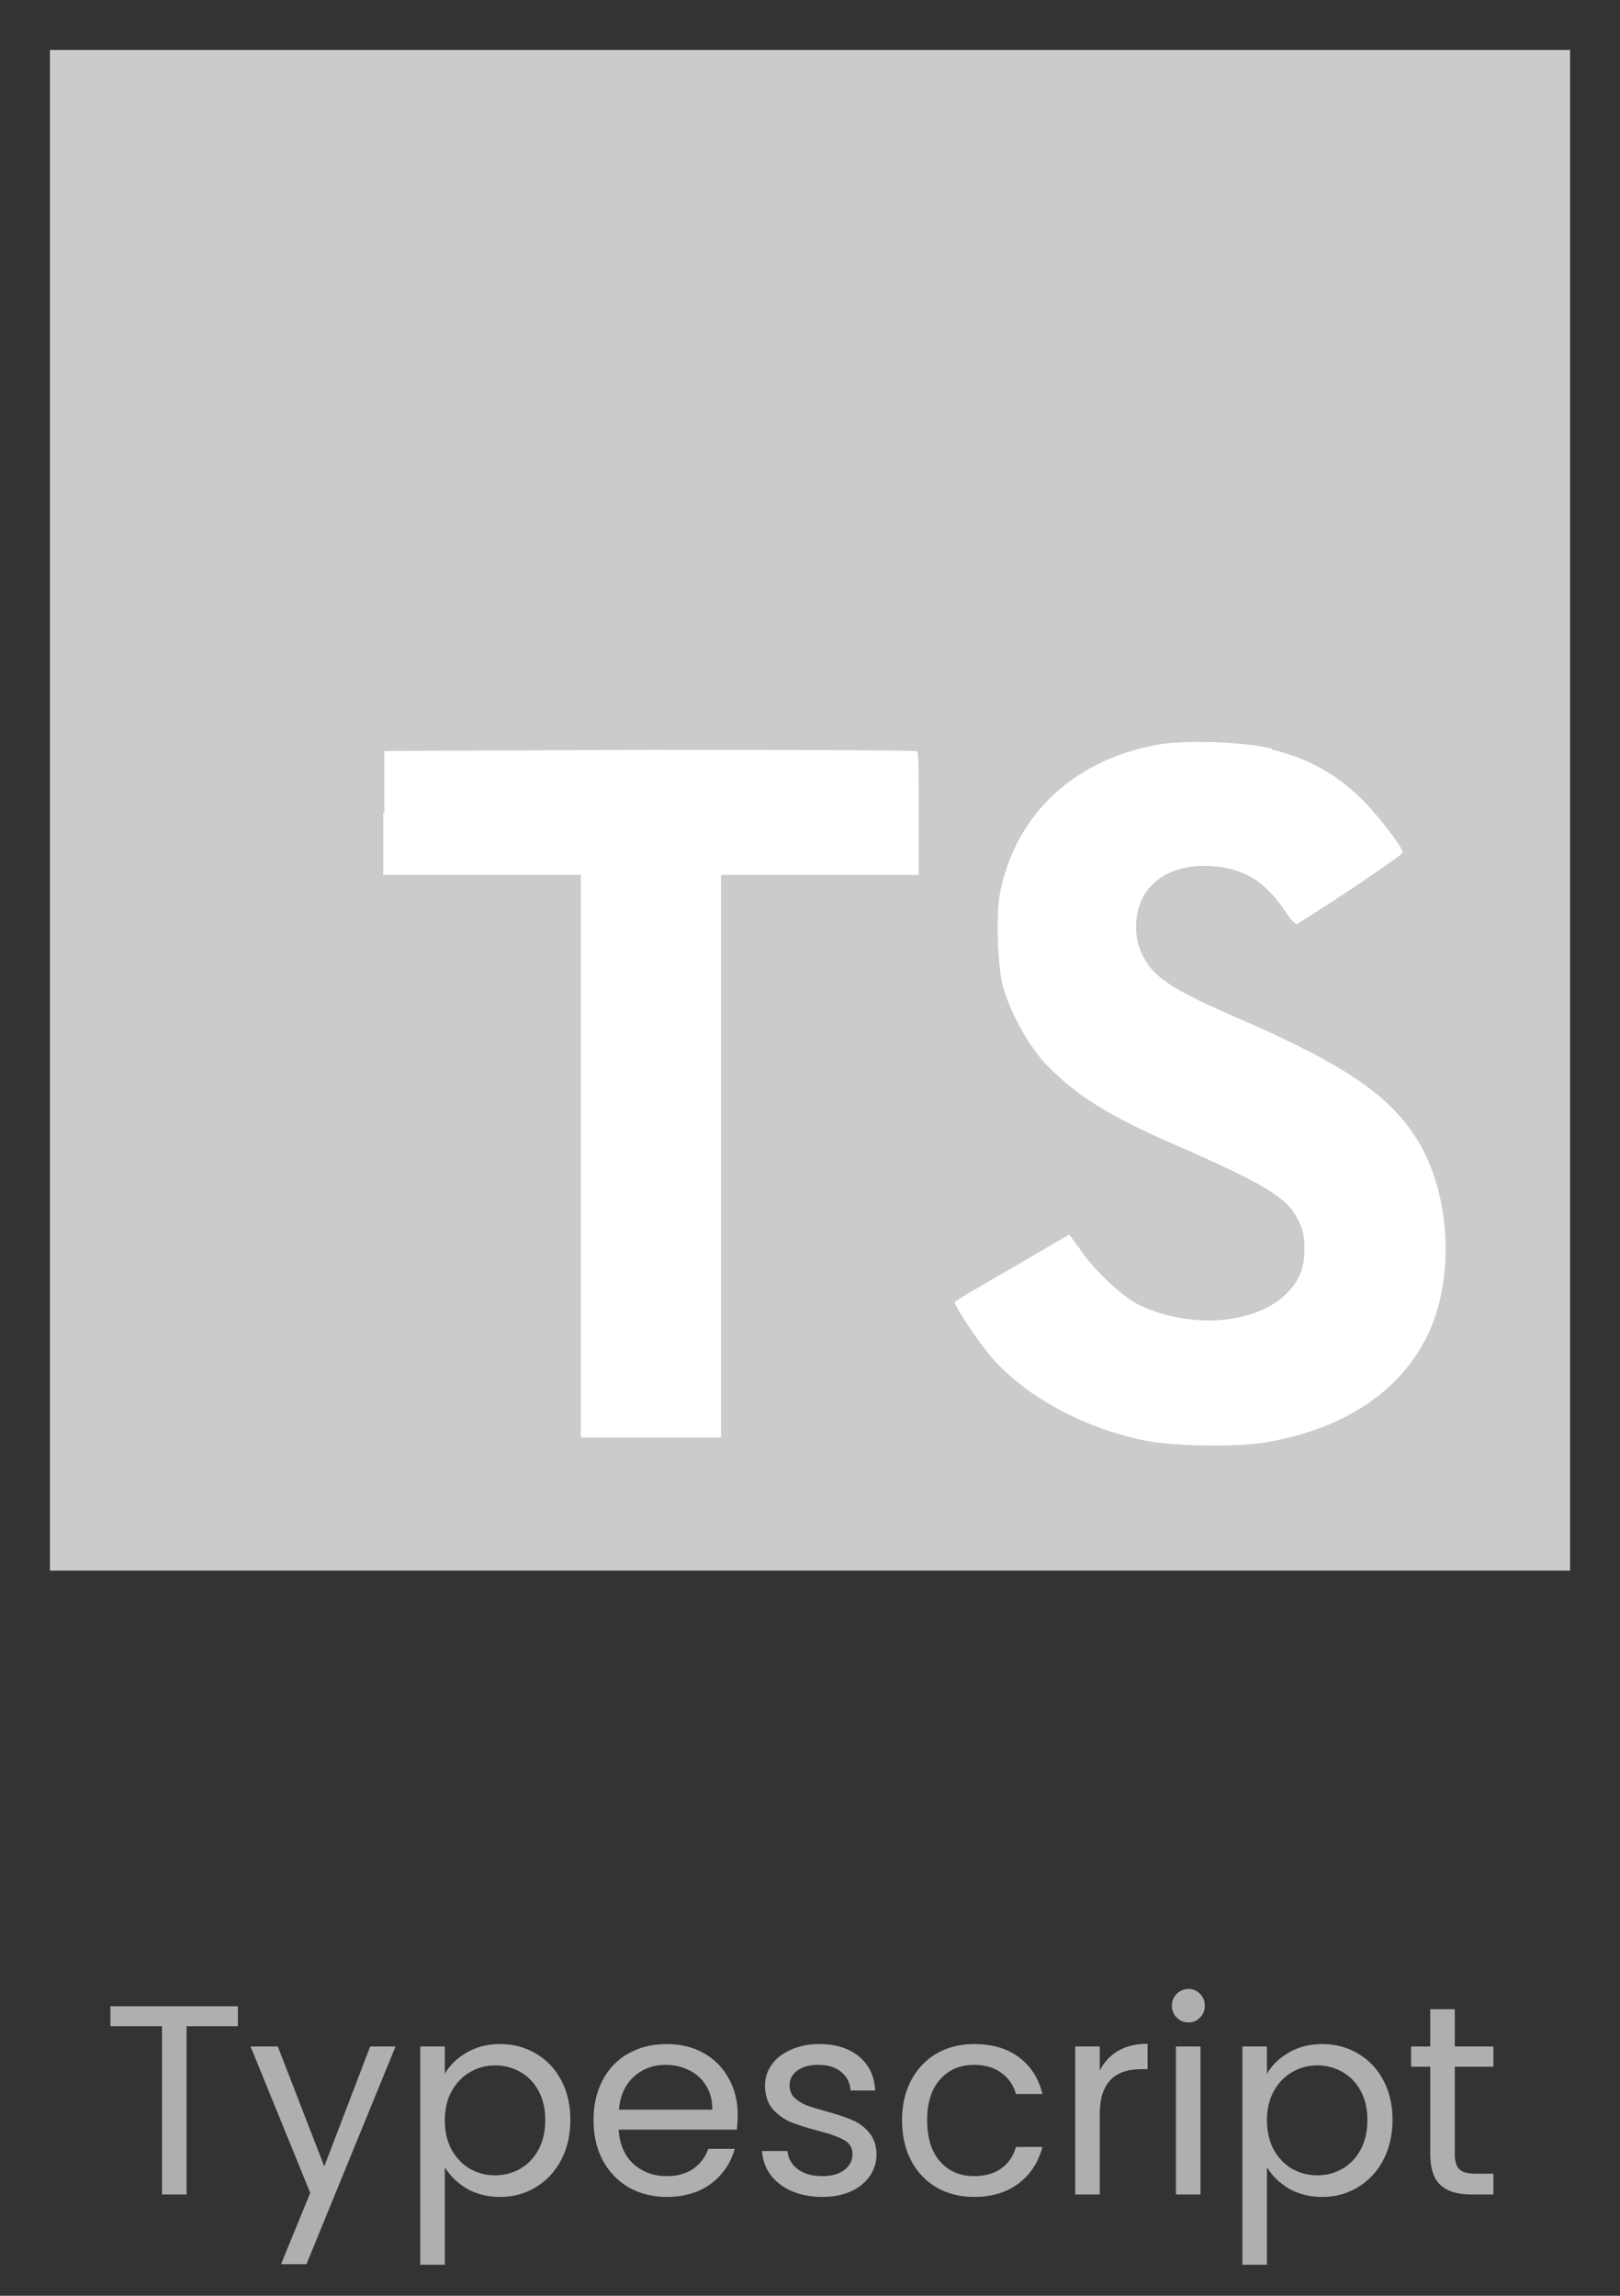 <svg width="96" height="136" viewBox="0 0 96 136" fill="none" xmlns="http://www.w3.org/2000/svg">
<rect x="0" y="0" width="96" height="136" fill="#333333" stroke="none"/>
<path d="M2.958 48V2.958H93.041V93.042H2.958" fill="#CBCBCB"/>
<path d="M22.709 48.158V51.828H34.42V85.159H42.73V51.828H54.441V48.225C54.441 46.198 54.441 44.554 54.351 44.509C54.351 44.442 47.212 44.419 38.541 44.419L22.776 44.487V48.18L22.709 48.158ZM75.34 44.397C77.637 44.937 79.394 45.973 80.97 47.617C81.804 48.518 83.042 50.094 83.132 50.5C83.132 50.635 79.236 53.27 76.872 54.734C76.781 54.801 76.421 54.418 76.061 53.833C74.89 52.166 73.696 51.446 71.827 51.31C69.124 51.13 67.323 52.549 67.323 54.914C67.323 55.635 67.458 56.04 67.728 56.625C68.336 57.864 69.462 58.607 72.953 60.139C79.394 62.909 82.186 64.733 83.876 67.345C85.79 70.273 86.218 74.867 84.934 78.313C83.493 82.074 79.98 84.619 74.957 85.452C73.381 85.722 69.778 85.677 68.088 85.385C64.485 84.709 61.039 82.907 58.922 80.588C58.089 79.687 56.49 77.277 56.58 77.119L57.436 76.579L60.814 74.62L63.359 73.133L63.945 73.921C64.688 75.093 66.354 76.669 67.323 77.21C70.251 78.718 74.169 78.516 76.106 76.759C76.939 75.993 77.299 75.183 77.299 74.056C77.299 73.021 77.142 72.548 76.624 71.759C75.903 70.769 74.462 69.958 70.408 68.156C65.746 66.174 63.764 64.913 61.918 62.976C60.859 61.805 59.891 59.981 59.441 58.472C59.103 57.166 58.99 53.968 59.305 52.684C60.274 48.18 63.674 45.027 68.539 44.126C70.115 43.811 73.831 43.946 75.385 44.352L75.34 44.397Z" fill="white"/>
<path d="M14.096 118.848V120.032H11.056V130H9.6V120.032H6.544V118.848H14.096ZM23.44 121.232L18.16 134.128H16.656L18.384 129.904L14.848 121.232H16.464L19.216 128.336L21.936 121.232H23.44ZM26.36 122.848C26.648 122.347 27.075 121.931 27.64 121.6C28.216 121.259 28.883 121.088 29.64 121.088C30.419 121.088 31.122 121.275 31.752 121.648C32.392 122.021 32.893 122.549 33.256 123.232C33.618 123.904 33.8 124.688 33.8 125.584C33.8 126.469 33.618 127.259 33.256 127.952C32.893 128.645 32.392 129.184 31.752 129.568C31.122 129.952 30.419 130.144 29.64 130.144C28.893 130.144 28.232 129.979 27.656 129.648C27.09 129.307 26.659 128.885 26.36 128.384V134.16H24.904V121.232H26.36V122.848ZM32.312 125.584C32.312 124.923 32.178 124.347 31.912 123.856C31.645 123.365 31.282 122.992 30.824 122.736C30.376 122.48 29.88 122.352 29.336 122.352C28.802 122.352 28.306 122.485 27.848 122.752C27.4 123.008 27.037 123.387 26.76 123.888C26.493 124.379 26.36 124.949 26.36 125.6C26.36 126.261 26.493 126.843 26.76 127.344C27.037 127.835 27.4 128.213 27.848 128.48C28.306 128.736 28.802 128.864 29.336 128.864C29.88 128.864 30.376 128.736 30.824 128.48C31.282 128.213 31.645 127.835 31.912 127.344C32.178 126.843 32.312 126.256 32.312 125.584ZM43.716 125.28C43.716 125.557 43.7 125.851 43.668 126.16H36.66C36.714 127.024 37.007 127.701 37.54 128.192C38.084 128.672 38.74 128.912 39.508 128.912C40.138 128.912 40.66 128.768 41.076 128.48C41.503 128.181 41.802 127.787 41.972 127.296H43.54C43.306 128.139 42.836 128.827 42.132 129.36C41.428 129.883 40.554 130.144 39.508 130.144C38.676 130.144 37.93 129.957 37.268 129.584C36.618 129.211 36.106 128.683 35.732 128C35.359 127.307 35.172 126.507 35.172 125.6C35.172 124.693 35.354 123.899 35.716 123.216C36.079 122.533 36.586 122.011 37.236 121.648C37.898 121.275 38.655 121.088 39.508 121.088C40.34 121.088 41.076 121.269 41.716 121.632C42.356 121.995 42.847 122.496 43.188 123.136C43.54 123.765 43.716 124.48 43.716 125.28ZM42.212 124.976C42.212 124.421 42.09 123.947 41.844 123.552C41.599 123.147 41.263 122.843 40.836 122.64C40.42 122.427 39.956 122.32 39.444 122.32C38.708 122.32 38.079 122.555 37.556 123.024C37.044 123.493 36.751 124.144 36.676 124.976H42.212ZM48.742 130.144C48.07 130.144 47.468 130.032 46.934 129.808C46.401 129.573 45.98 129.253 45.67 128.848C45.361 128.432 45.19 127.957 45.158 127.424H46.662C46.705 127.861 46.908 128.219 47.27 128.496C47.644 128.773 48.129 128.912 48.726 128.912C49.281 128.912 49.718 128.789 50.038 128.544C50.358 128.299 50.518 127.989 50.518 127.616C50.518 127.232 50.348 126.949 50.006 126.768C49.665 126.576 49.137 126.389 48.422 126.208C47.772 126.037 47.238 125.867 46.822 125.696C46.417 125.515 46.065 125.253 45.766 124.912C45.478 124.56 45.334 124.101 45.334 123.536C45.334 123.088 45.468 122.677 45.734 122.304C46.001 121.931 46.38 121.637 46.87 121.424C47.361 121.2 47.921 121.088 48.55 121.088C49.521 121.088 50.305 121.333 50.902 121.824C51.5 122.315 51.82 122.987 51.862 123.84H50.406C50.374 123.381 50.188 123.013 49.846 122.736C49.516 122.459 49.068 122.32 48.502 122.32C47.98 122.32 47.564 122.432 47.254 122.656C46.945 122.88 46.79 123.173 46.79 123.536C46.79 123.824 46.881 124.064 47.062 124.256C47.254 124.437 47.489 124.587 47.766 124.704C48.054 124.811 48.449 124.933 48.95 125.072C49.58 125.243 50.092 125.413 50.486 125.584C50.881 125.744 51.217 125.989 51.494 126.32C51.782 126.651 51.932 127.083 51.942 127.616C51.942 128.096 51.809 128.528 51.542 128.912C51.276 129.296 50.897 129.6 50.406 129.824C49.926 130.037 49.372 130.144 48.742 130.144ZM53.454 125.6C53.454 124.693 53.635 123.904 53.998 123.232C54.36 122.549 54.862 122.021 55.502 121.648C56.152 121.275 56.894 121.088 57.726 121.088C58.803 121.088 59.688 121.349 60.382 121.872C61.086 122.395 61.55 123.12 61.774 124.048H60.206C60.056 123.515 59.763 123.093 59.326 122.784C58.899 122.475 58.366 122.32 57.726 122.32C56.894 122.32 56.222 122.608 55.71 123.184C55.198 123.749 54.942 124.555 54.942 125.6C54.942 126.656 55.198 127.472 55.71 128.048C56.222 128.624 56.894 128.912 57.726 128.912C58.366 128.912 58.899 128.763 59.326 128.464C59.752 128.165 60.046 127.739 60.206 127.184H61.774C61.539 128.08 61.07 128.8 60.366 129.344C59.662 129.877 58.782 130.144 57.726 130.144C56.894 130.144 56.152 129.957 55.502 129.584C54.862 129.211 54.36 128.683 53.998 128C53.635 127.317 53.454 126.517 53.454 125.6ZM65.172 122.656C65.428 122.155 65.791 121.765 66.26 121.488C66.74 121.211 67.322 121.072 68.004 121.072V122.576H67.62C65.988 122.576 65.172 123.461 65.172 125.232V130H63.716V121.232H65.172V122.656ZM70.437 119.808C70.16 119.808 69.925 119.712 69.733 119.52C69.541 119.328 69.445 119.093 69.445 118.816C69.445 118.539 69.541 118.304 69.733 118.112C69.925 117.92 70.16 117.824 70.437 117.824C70.704 117.824 70.928 117.92 71.109 118.112C71.301 118.304 71.397 118.539 71.397 118.816C71.397 119.093 71.301 119.328 71.109 119.52C70.928 119.712 70.704 119.808 70.437 119.808ZM71.141 121.232V130H69.685V121.232H71.141ZM75.079 122.848C75.367 122.347 75.793 121.931 76.359 121.6C76.935 121.259 77.601 121.088 78.359 121.088C79.137 121.088 79.841 121.275 80.471 121.648C81.111 122.021 81.612 122.549 81.975 123.232C82.337 123.904 82.519 124.688 82.519 125.584C82.519 126.469 82.337 127.259 81.975 127.952C81.612 128.645 81.111 129.184 80.471 129.568C79.841 129.952 79.137 130.144 78.359 130.144C77.612 130.144 76.951 129.979 76.375 129.648C75.809 129.307 75.377 128.885 75.079 128.384V134.16H73.623V121.232H75.079V122.848ZM81.031 125.584C81.031 124.923 80.897 124.347 80.631 123.856C80.364 123.365 80.001 122.992 79.543 122.736C79.095 122.48 78.599 122.352 78.055 122.352C77.521 122.352 77.025 122.485 76.567 122.752C76.119 123.008 75.756 123.387 75.479 123.888C75.212 124.379 75.079 124.949 75.079 125.6C75.079 126.261 75.212 126.843 75.479 127.344C75.756 127.835 76.119 128.213 76.567 128.48C77.025 128.736 77.521 128.864 78.055 128.864C78.599 128.864 79.095 128.736 79.543 128.48C80.001 128.213 80.364 127.835 80.631 127.344C80.897 126.843 81.031 126.256 81.031 125.584ZM86.211 122.432V127.6C86.211 128.027 86.302 128.331 86.483 128.512C86.665 128.683 86.979 128.768 87.427 128.768H88.499V130H87.187C86.376 130 85.769 129.813 85.363 129.44C84.958 129.067 84.755 128.453 84.755 127.6V122.432H83.619V121.232H84.755V119.024H86.211V121.232H88.499V122.432H86.211Z" fill="#AFAFAF"/>
</svg>

